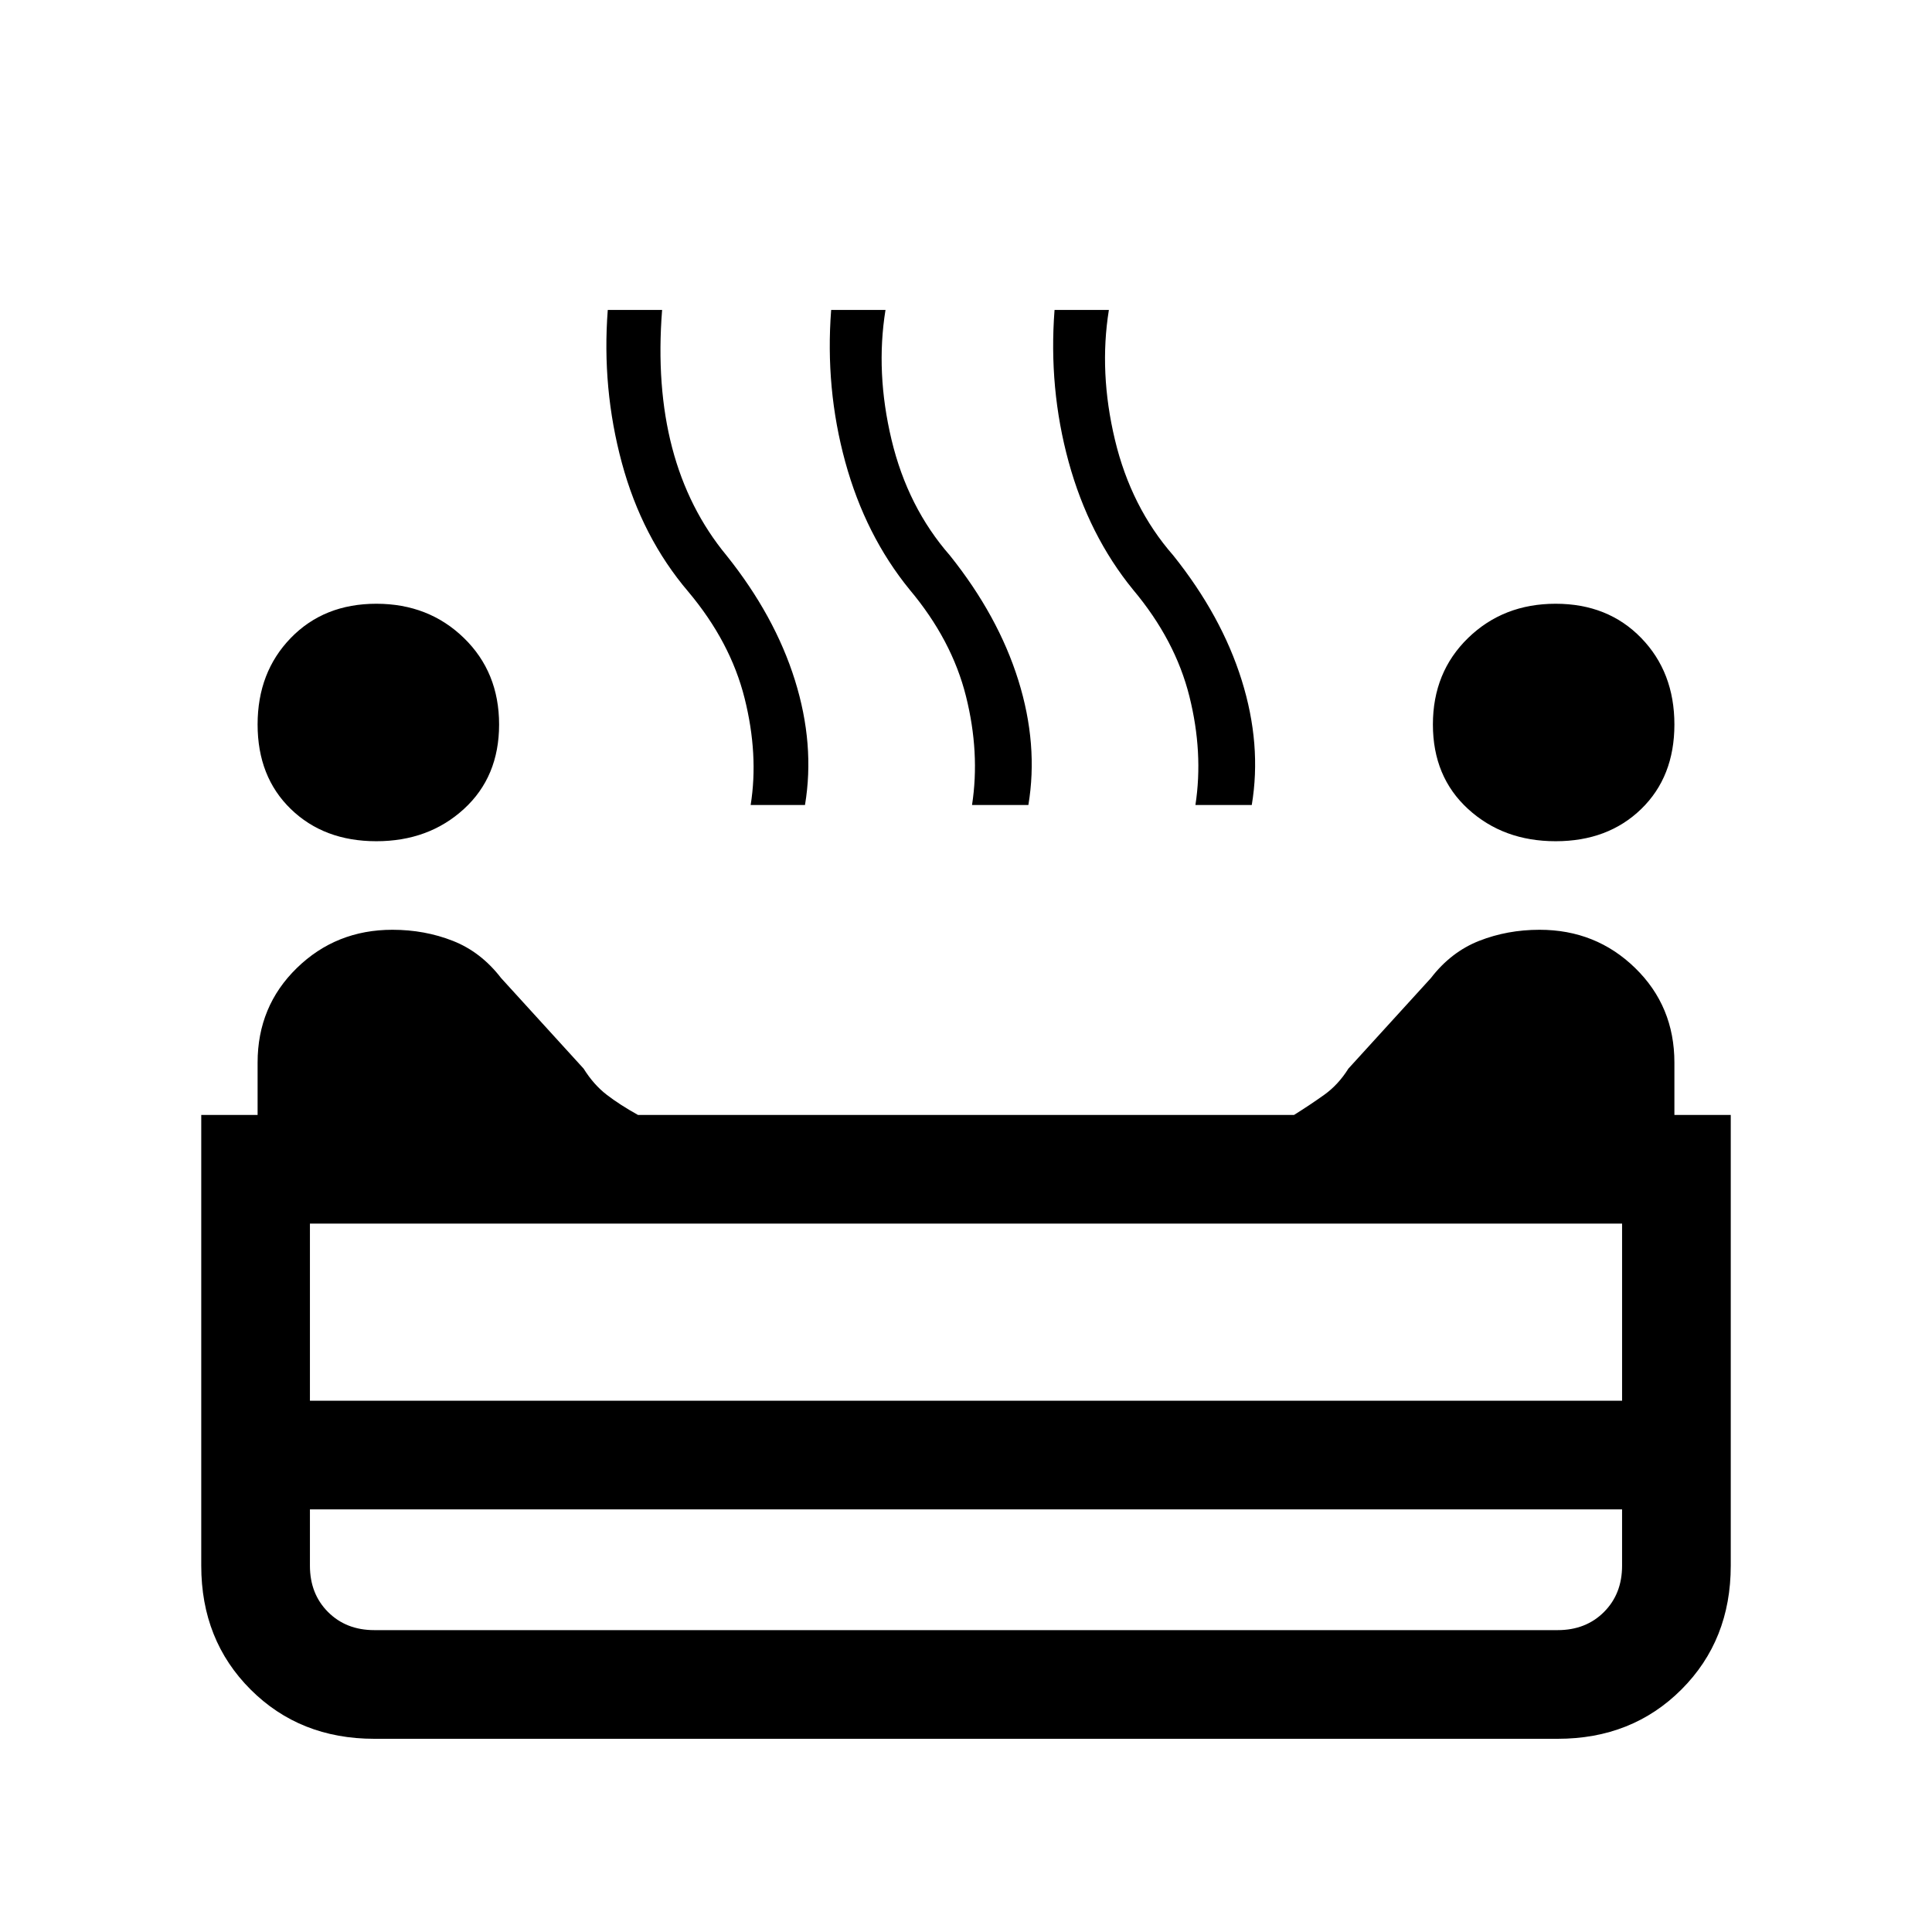 <svg xmlns="http://www.w3.org/2000/svg" height="24" viewBox="0 96 960 960" width="24"><path d="M773 514q-26 0-43.5-16T712 456q0-26 17.5-43t43.5-17q26 0 42.5 17t16.5 43q0 26-16.5 42T773 514Zm-586 0q-26 0-42.5-16T128 456q0-26 16.5-43t42.5-17q26 0 43.5 17t17.5 43q0 26-17.5 42T187 514Zm186-18q4-25-3-53t-28-53q-23-27-33-64t-7-76h27q-3 38 5 68.5t27 53.5q24 30 34 62t5 62h-27Zm110 0q4-26-3-54t-28-53q-22-27-32-63.5t-7-75.5h27q-5 31 3 64.5t29 57.5q24 30 34 62t5 62h-28Zm111 0q4-26-3-54t-28-53q-22-27-32-63.5t-7-75.5h27q-5 31 3 64.5t29 57.5q24 30 34 62t5 62h-28ZM186 960q-37 0-61.5-24.5T100 874V650h28v-26q0-28 19.5-47t47.5-19q16 0 30 5.5t24 18.5l41 45q5 8 11.5 13t15.5 10h326q8-5 15-10t12-13l41-45q10-13 24-18.5t30-5.5q28 0 47.5 19t19.5 47v26h28v224q0 37-24.5 61.5T774 960H186Zm-32-168h652v-88H154v88Zm32 114h588q14 0 23-9t9-23v-28H154v28q0 14 9 23t23 9Zm294-114Zm0 54Zm0 0v-54 54Z"/></svg>